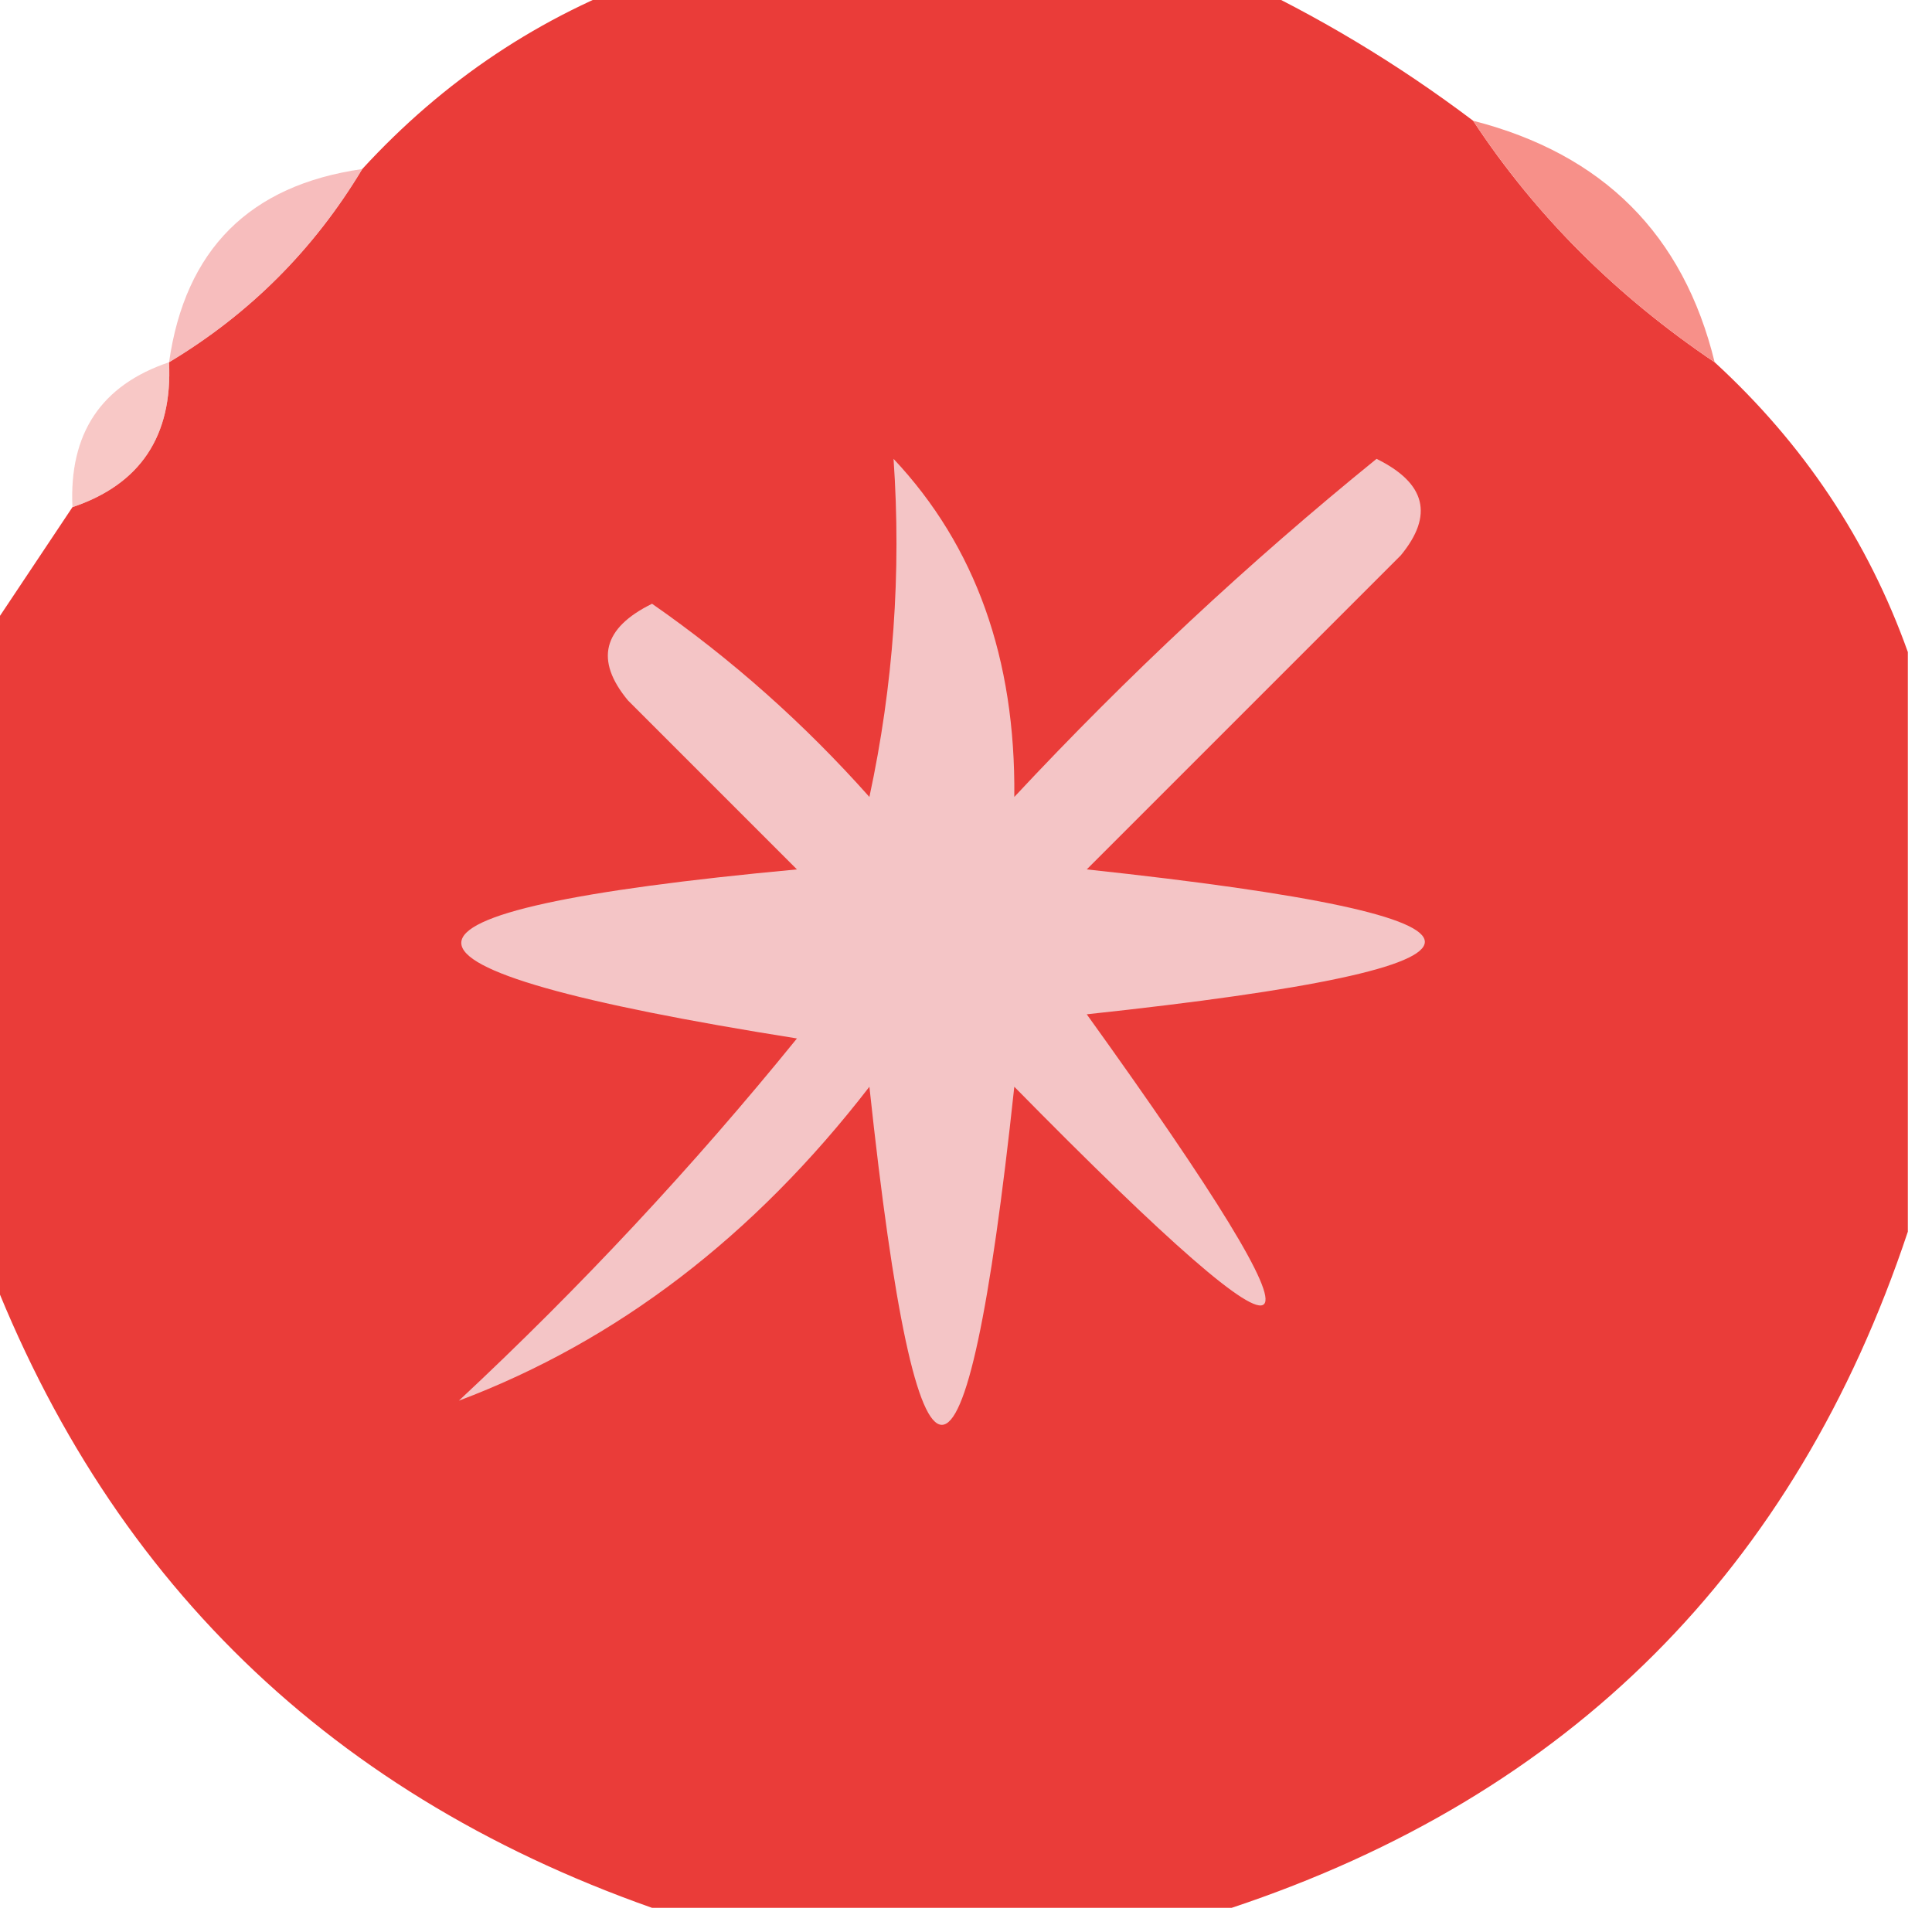<?xml version="1.0" encoding="UTF-8"?>
<!DOCTYPE svg PUBLIC "-//W3C//DTD SVG 1.1//EN" "http://www.w3.org/Graphics/SVG/1.1/DTD/svg11.dtd">
<svg xmlns="http://www.w3.org/2000/svg" version="1.1" width="40px" height="40px" style="shape-rendering:geometricPrecision; text-rendering:geometricPrecision; image-rendering:optimizeQuality; fill-rule:evenodd; clip-rule:evenodd" xmlns:xlink="http://www.w3.org/1999/xlink">
<g><path style="opacity:0.999" fill="#ea3c39" d="M 13.5,-0.5 C 17.5,-0.5 21.5,-0.5 25.5,-0.5C 27.261,0.313 28.927,1.313 30.5,2.5C 31.785,4.452 33.451,6.118 35.5,7.5C 37.342,9.19 38.675,11.19 39.5,13.5C 39.5,17.5 39.5,21.5 39.5,25.5C 37.167,32.5 32.5,37.167 25.5,39.5C 21.5,39.5 17.5,39.5 13.5,39.5C 6.614,37.07 1.948,32.404 -0.5,25.5C -0.5,21.5 -0.5,17.5 -0.5,13.5C 0.167,12.5 0.833,11.5 1.5,10.5C 2.906,10.027 3.573,9.027 3.5,7.5C 5.167,6.5 6.5,5.167 7.5,3.5C 9.19,1.658 11.19,0.325 13.5,-0.5 Z"/></g>
<g><path style="opacity:1" fill="#f79089" d="M 30.5,2.5 C 33.189,3.189 34.856,4.856 35.5,7.5C 33.451,6.118 31.785,4.452 30.5,2.5 Z"/></g>
<g><path style="opacity:0.714" fill="#f4a3a2" d="M 7.5,3.5 C 6.5,5.167 5.167,6.5 3.5,7.5C 3.833,5.167 5.167,3.833 7.5,3.5 Z"/></g>
<g><path style="opacity:0.6" fill="#f4a3a1" d="M 3.5,7.5 C 3.573,9.027 2.906,10.027 1.5,10.5C 1.427,8.973 2.094,7.973 3.5,7.5 Z"/></g>
<g><path style="opacity:1" fill="#f4c5c6" d="M 18.5,9.5 C 20.197,11.305 21.03,13.639 21,16.5C 23.349,13.983 25.849,11.65 28.5,9.5C 29.521,10.002 29.688,10.668 29,11.5C 26.833,13.667 24.667,15.833 22.5,18C 31.833,19 31.833,20 22.5,21C 27.893,28.502 27.393,29.002 21,22.5C 20,31.833 19,31.833 18,22.5C 15.609,25.597 12.776,27.764 9.5,29C 12.017,26.651 14.35,24.151 16.5,21.5C 7.234,20.029 7.234,18.862 16.5,18C 15.333,16.833 14.167,15.667 13,14.5C 12.312,13.668 12.479,13.002 13.5,12.5C 15.149,13.648 16.649,14.981 18,16.5C 18.497,14.19 18.663,11.857 18.5,9.5 Z"/></g>
</svg>
